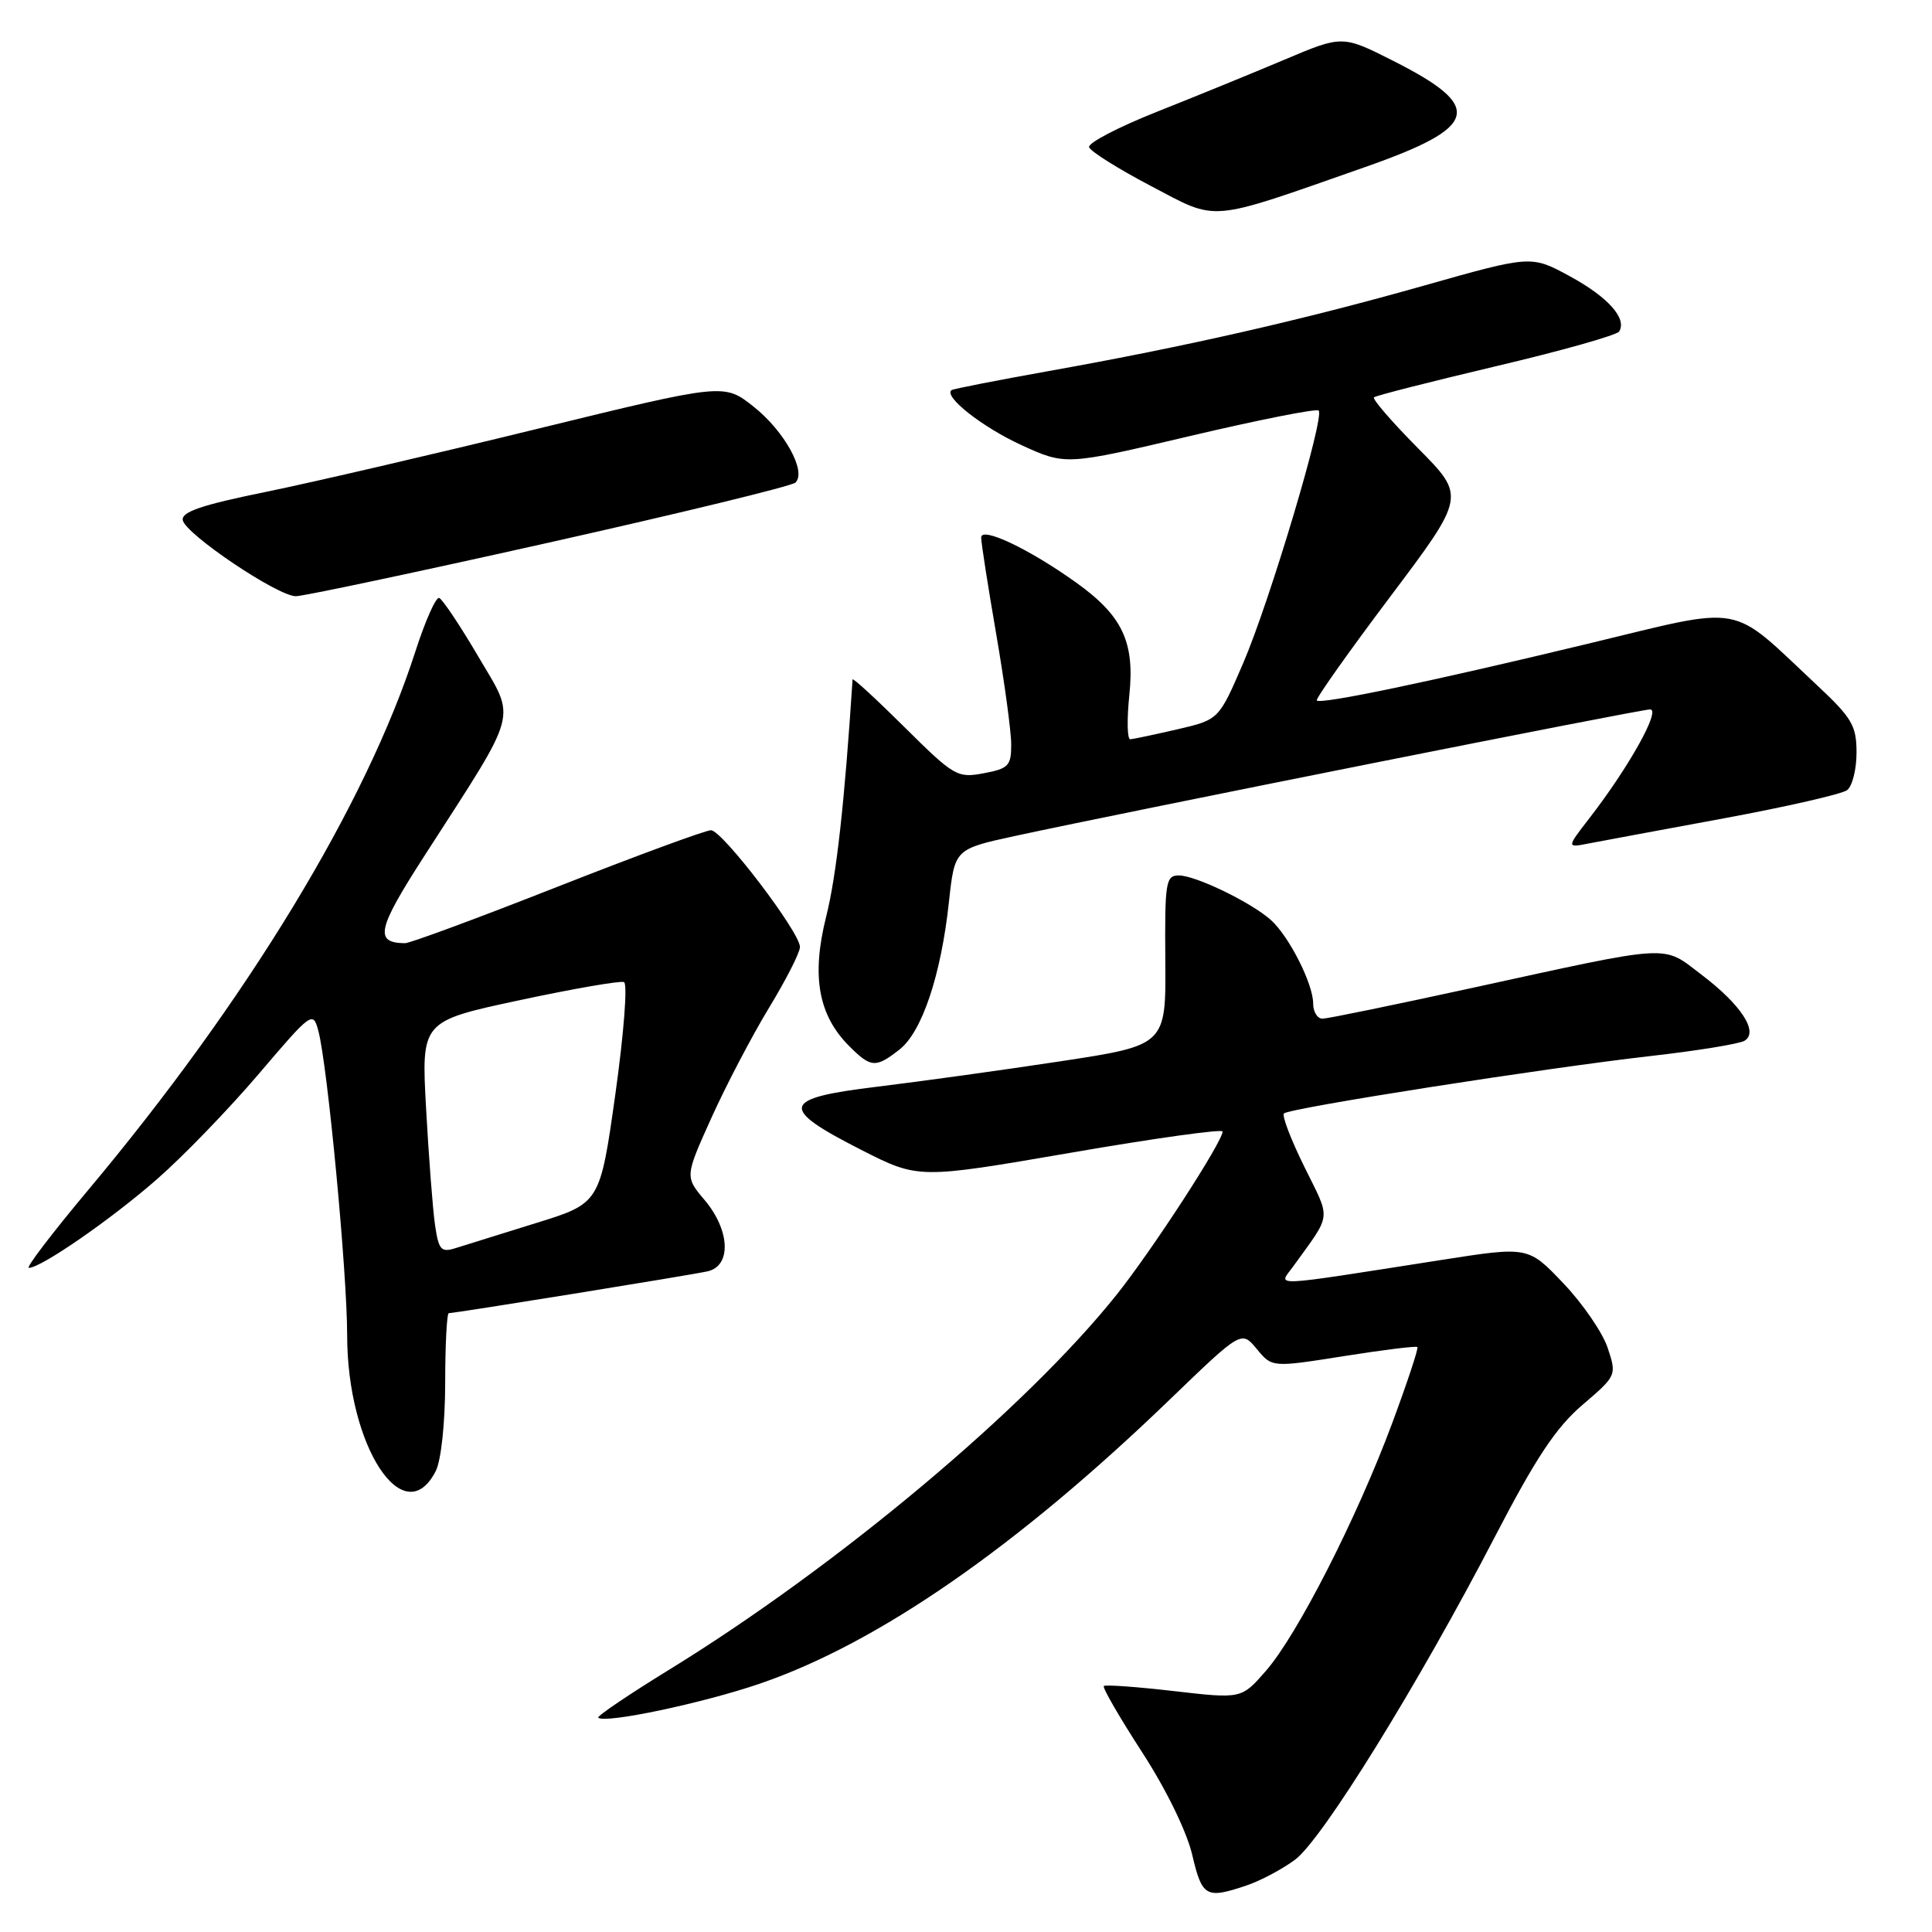 <?xml version="1.0" encoding="UTF-8" standalone="no"?>
<!DOCTYPE svg PUBLIC "-//W3C//DTD SVG 1.1//EN" "http://www.w3.org/Graphics/SVG/1.1/DTD/svg11.dtd" >
<svg xmlns="http://www.w3.org/2000/svg" xmlns:xlink="http://www.w3.org/1999/xlink" version="1.1" viewBox="0 0 256 256">
 <g >
 <path fill="currentColor"
d=" M 165.10 249.86 C 166.97 249.24 169.89 247.69 171.59 246.43 C 175.19 243.77 187.92 223.20 198.07 203.65 C 203.51 193.17 206.18 189.15 209.69 186.15 C 214.21 182.29 214.23 182.23 213.03 178.61 C 212.37 176.60 209.73 172.75 207.16 170.05 C 202.50 165.15 202.50 165.15 191.00 166.95 C 167.70 170.59 169.40 170.51 171.33 167.84 C 176.52 160.64 176.39 161.82 172.85 154.64 C 171.06 151.02 169.84 147.83 170.13 147.54 C 170.85 146.82 204.78 141.51 218.71 139.93 C 224.88 139.23 230.49 138.32 231.17 137.90 C 233.06 136.73 230.70 133.12 225.42 129.12 C 220.19 125.15 221.90 125.05 195.00 130.92 C 184.82 133.14 175.94 134.97 175.25 134.98 C 174.56 134.99 174.00 134.08 174.00 132.96 C 174.00 130.35 170.76 123.98 168.36 121.87 C 165.68 119.51 158.40 116.00 156.20 116.00 C 154.47 116.00 154.33 116.88 154.41 127.25 C 154.50 138.50 154.50 138.50 140.50 140.63 C 132.80 141.80 121.86 143.31 116.20 144.00 C 103.48 145.53 103.16 146.79 114.11 152.36 C 121.70 156.22 121.70 156.22 141.85 152.75 C 152.93 150.83 162.00 149.57 162.00 149.93 C 162.00 151.28 152.76 165.52 148.01 171.49 C 136.05 186.51 111.12 207.42 88.71 221.22 C 83.32 224.53 79.07 227.41 79.27 227.60 C 80.09 228.43 93.15 225.68 100.72 223.08 C 116.38 217.71 134.78 204.95 155.00 185.45 C 164.50 176.29 164.50 176.29 166.53 178.75 C 168.55 181.20 168.55 181.20 178.03 179.70 C 183.24 178.87 187.64 178.33 187.81 178.49 C 187.98 178.65 186.46 183.22 184.45 188.64 C 179.77 201.20 171.90 216.64 167.73 221.41 C 164.50 225.11 164.50 225.11 155.56 224.08 C 150.64 223.51 146.46 223.21 146.26 223.41 C 146.06 223.61 148.33 227.54 151.31 232.14 C 154.50 237.05 157.24 242.66 157.97 245.75 C 159.28 251.34 159.79 251.64 165.10 249.86 Z  M 57.74 194.92 C 58.45 193.52 58.98 188.59 58.99 183.25 C 58.99 178.16 59.21 174.00 59.47 174.00 C 60.32 174.00 91.46 168.97 93.75 168.46 C 96.94 167.75 96.75 163.04 93.38 159.03 C 90.75 155.92 90.75 155.92 94.26 148.13 C 96.19 143.85 99.62 137.30 101.88 133.57 C 104.15 129.84 106.00 126.21 106.00 125.48 C 106.00 123.53 95.71 110.03 94.21 110.01 C 93.50 110.01 84.34 113.38 73.87 117.50 C 63.39 121.63 54.30 124.99 53.66 124.98 C 49.57 124.93 49.96 123.15 56.24 113.40 C 68.93 93.69 68.42 95.59 63.38 87.00 C 60.96 82.88 58.62 79.38 58.19 79.23 C 57.76 79.09 56.36 82.24 55.07 86.23 C 48.57 106.50 32.73 132.59 11.63 157.75 C 6.91 163.39 3.39 168.00 3.82 168.00 C 5.43 168.00 14.71 161.58 20.79 156.26 C 24.26 153.23 30.32 146.96 34.27 142.32 C 41.29 134.08 41.47 133.94 42.18 136.58 C 43.40 141.16 46.00 168.58 46.00 176.94 C 46.00 191.63 53.53 203.16 57.74 194.92 Z  M 119.21 139.05 C 122.18 136.71 124.70 129.18 125.74 119.50 C 126.50 112.51 126.50 112.51 134.50 110.77 C 149.89 107.44 217.33 94.00 218.65 94.00 C 220.11 94.00 215.83 101.67 210.60 108.42 C 207.57 112.34 207.57 112.34 210.53 111.76 C 212.16 111.45 220.25 109.94 228.50 108.42 C 236.75 106.89 244.06 105.22 244.75 104.70 C 245.44 104.18 246.00 101.94 246.00 99.72 C 246.00 96.15 245.40 95.13 240.75 90.78 C 228.95 79.74 231.56 80.21 210.28 85.33 C 189.66 90.30 175.03 93.36 174.48 92.82 C 174.29 92.62 178.65 86.46 184.17 79.12 C 194.21 65.77 194.21 65.77 187.91 59.41 C 184.45 55.92 181.81 52.87 182.06 52.65 C 182.30 52.42 189.59 50.57 198.25 48.52 C 206.91 46.48 214.25 44.41 214.55 43.92 C 215.61 42.20 213.07 39.36 208.02 36.61 C 202.90 33.82 202.90 33.82 188.70 37.84 C 172.59 42.40 157.19 45.91 139.00 49.16 C 132.12 50.39 126.32 51.53 126.09 51.69 C 124.96 52.51 130.17 56.61 135.35 58.98 C 141.21 61.66 141.21 61.66 157.71 57.77 C 166.79 55.63 174.45 54.11 174.73 54.40 C 175.56 55.22 168.23 79.75 164.72 87.89 C 161.50 95.36 161.50 95.36 156.00 96.64 C 152.97 97.34 150.17 97.93 149.77 97.96 C 149.36 97.98 149.31 95.36 149.64 92.12 C 150.38 85.06 148.73 81.57 142.55 77.16 C 136.32 72.71 130.00 69.72 130.01 71.23 C 130.01 71.93 130.91 77.67 132.00 84.00 C 133.09 90.33 133.99 96.91 133.99 98.64 C 134.00 101.46 133.63 101.85 130.35 102.46 C 126.85 103.12 126.41 102.86 119.85 96.35 C 116.08 92.61 112.99 89.77 112.97 90.03 C 111.91 106.34 110.84 116.02 109.47 121.46 C 107.50 129.33 108.42 134.51 112.53 138.62 C 115.41 141.50 116.04 141.54 119.21 139.05 Z  M 72.76 71.89 C 90.22 67.98 104.90 64.41 105.39 63.95 C 106.92 62.52 103.96 57.13 99.84 53.87 C 95.93 50.78 95.93 50.78 71.21 56.82 C 57.62 60.15 41.43 63.91 35.22 65.18 C 26.72 66.91 24.01 67.83 24.22 68.93 C 24.58 70.78 36.79 79.00 39.20 79.00 C 40.20 79.00 55.30 75.80 72.76 71.89 Z  M 180.88 22.14 C 196.02 16.83 196.73 14.19 184.64 8.08 C 177.88 4.66 177.88 4.66 170.19 7.91 C 165.96 9.70 158.34 12.81 153.25 14.83 C 148.17 16.85 144.14 18.95 144.31 19.50 C 144.47 20.05 148.15 22.36 152.49 24.64 C 161.51 29.37 159.79 29.53 180.88 22.14 Z  M 57.64 162.29 C 57.34 160.20 56.81 153.28 56.46 146.91 C 55.82 135.32 55.82 135.32 68.81 132.54 C 75.95 131.01 82.19 129.93 82.68 130.13 C 83.18 130.34 82.66 136.97 81.54 144.97 C 79.50 159.44 79.50 159.44 71.00 162.07 C 66.33 163.52 61.53 165.01 60.34 165.39 C 58.45 165.99 58.12 165.62 57.64 162.29 Z "/>
</g>
</svg>